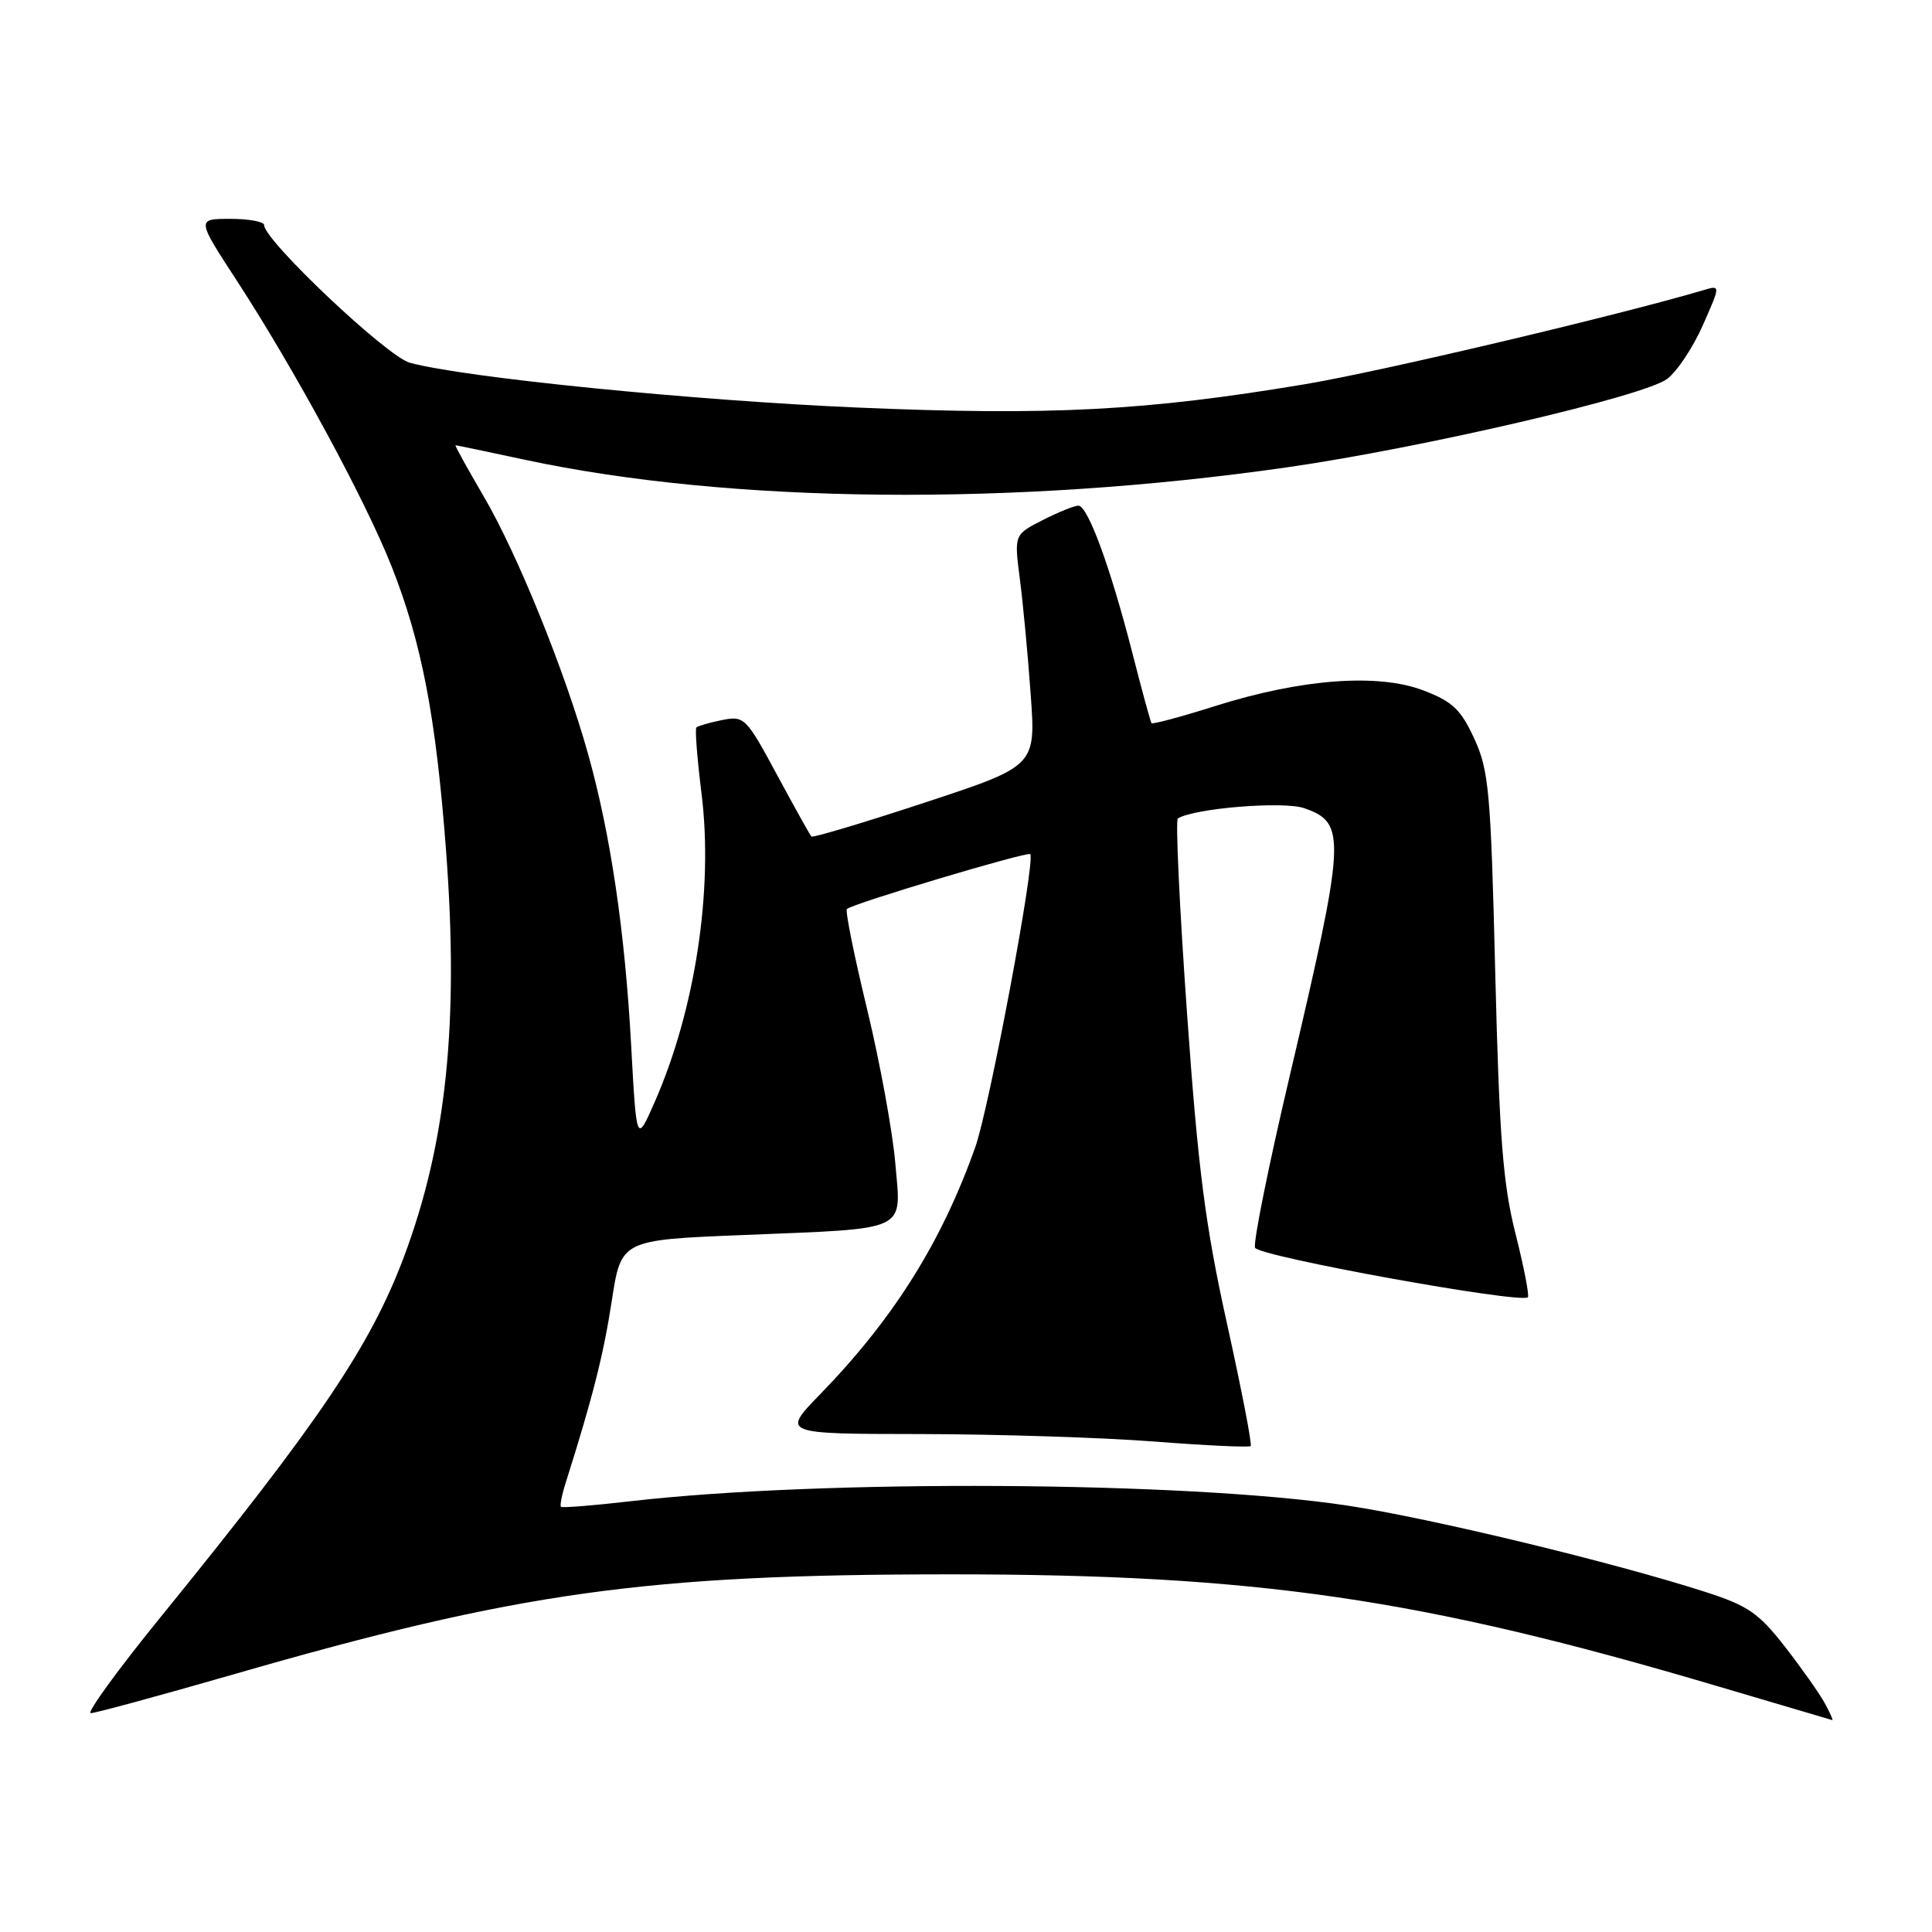 <?xml version="1.0" encoding="UTF-8" standalone="no"?>
<!DOCTYPE svg PUBLIC "-//W3C//DTD SVG 1.1//EN" "http://www.w3.org/Graphics/SVG/1.1/DTD/svg11.dtd" >
<svg xmlns="http://www.w3.org/2000/svg" xmlns:xlink="http://www.w3.org/1999/xlink" version="1.1" viewBox="0 0 256 256">
 <g >
 <path fill="currentColor"
d=" M 241.78 225.66 C 241.08 224.38 238.70 221.01 236.50 218.18 C 233.05 213.75 231.60 212.75 226.00 210.95 C 213.71 206.99 189.48 201.15 178.50 199.49 C 157.16 196.28 108.95 195.99 83.56 198.92 C 78.64 199.49 74.49 199.82 74.33 199.66 C 74.17 199.50 74.45 198.05 74.97 196.43 C 78.52 185.23 79.97 179.50 81.06 172.40 C 82.30 164.30 82.30 164.30 98.40 163.65 C 120.74 162.73 119.41 163.36 118.63 154.10 C 118.27 149.92 116.59 140.74 114.89 133.69 C 113.18 126.64 111.98 120.69 112.22 120.45 C 112.93 119.74 136.13 112.80 136.51 113.18 C 137.25 113.92 131.09 146.76 129.23 152.00 C 124.75 164.62 118.41 174.72 108.67 184.75 C 103.57 190.00 103.57 190.00 122.03 190.02 C 132.19 190.04 146.09 190.48 152.93 191.01 C 159.76 191.54 165.52 191.81 165.72 191.61 C 165.93 191.41 164.51 184.10 162.58 175.37 C 159.70 162.35 158.75 154.95 157.28 134.16 C 156.29 120.22 155.75 108.65 156.07 108.45 C 158.28 107.09 170.07 106.13 172.82 107.09 C 178.44 109.05 178.33 110.92 170.84 142.80 C 168.08 154.52 166.04 164.66 166.30 165.33 C 166.74 166.48 201.54 172.79 202.45 171.89 C 202.66 171.67 201.93 167.89 200.82 163.50 C 199.15 156.93 198.67 150.77 198.13 129.00 C 197.54 104.90 197.29 102.08 195.35 97.88 C 193.57 94.00 192.47 92.96 188.59 91.48 C 182.58 89.19 172.43 89.95 161.03 93.55 C 156.51 94.98 152.71 96.00 152.58 95.82 C 152.45 95.65 151.30 91.45 150.04 86.50 C 147.13 75.15 144.14 67.00 142.89 67.00 C 142.36 67.00 140.22 67.87 138.15 68.92 C 134.38 70.85 134.38 70.85 135.13 76.67 C 135.55 79.88 136.20 86.78 136.57 92.00 C 137.26 101.50 137.26 101.50 122.56 106.34 C 114.47 109.01 107.70 111.03 107.52 110.84 C 107.33 110.66 105.28 106.97 102.95 102.65 C 98.86 95.06 98.62 94.83 95.68 95.41 C 94.01 95.75 92.48 96.19 92.28 96.39 C 92.07 96.59 92.38 100.51 92.95 105.10 C 94.55 117.85 92.13 133.81 86.73 146.07 C 84.34 151.50 84.34 151.50 83.63 138.50 C 82.81 123.46 80.92 110.64 77.95 100.00 C 74.87 88.97 68.59 73.45 64.08 65.75 C 61.91 62.04 60.23 59.00 60.36 59.00 C 60.49 59.00 64.62 59.86 69.55 60.92 C 96.69 66.73 134.35 67.11 170.50 61.93 C 188.30 59.38 217.77 52.53 220.89 50.22 C 222.20 49.25 224.33 46.05 225.63 43.11 C 227.99 37.77 227.99 37.77 225.74 38.44 C 214.42 41.79 182.87 49.25 172.92 50.91 C 151.88 54.43 139.20 55.09 113.78 54.01 C 91.94 53.08 61.51 50.04 54.29 48.06 C 51.28 47.24 35.00 31.85 35.00 29.83 C 35.00 29.37 32.99 29.00 30.52 29.00 C 26.04 29.00 26.04 29.00 31.42 37.25 C 39.04 48.97 48.39 66.23 51.87 75.00 C 55.87 85.11 57.76 94.93 59.10 112.65 C 60.83 135.52 59.16 151.55 53.50 166.60 C 49.05 178.41 42.28 188.43 21.30 214.25 C 15.60 221.26 11.43 227.00 12.03 227.00 C 12.63 227.00 21.09 224.70 30.81 221.90 C 68.77 210.94 85.48 208.61 126.00 208.61 C 166.53 208.61 188.25 211.78 227.51 223.41 C 235.76 225.85 242.63 227.88 242.78 227.92 C 242.94 227.97 242.49 226.95 241.78 225.66 Z "/>
</g>
</svg>